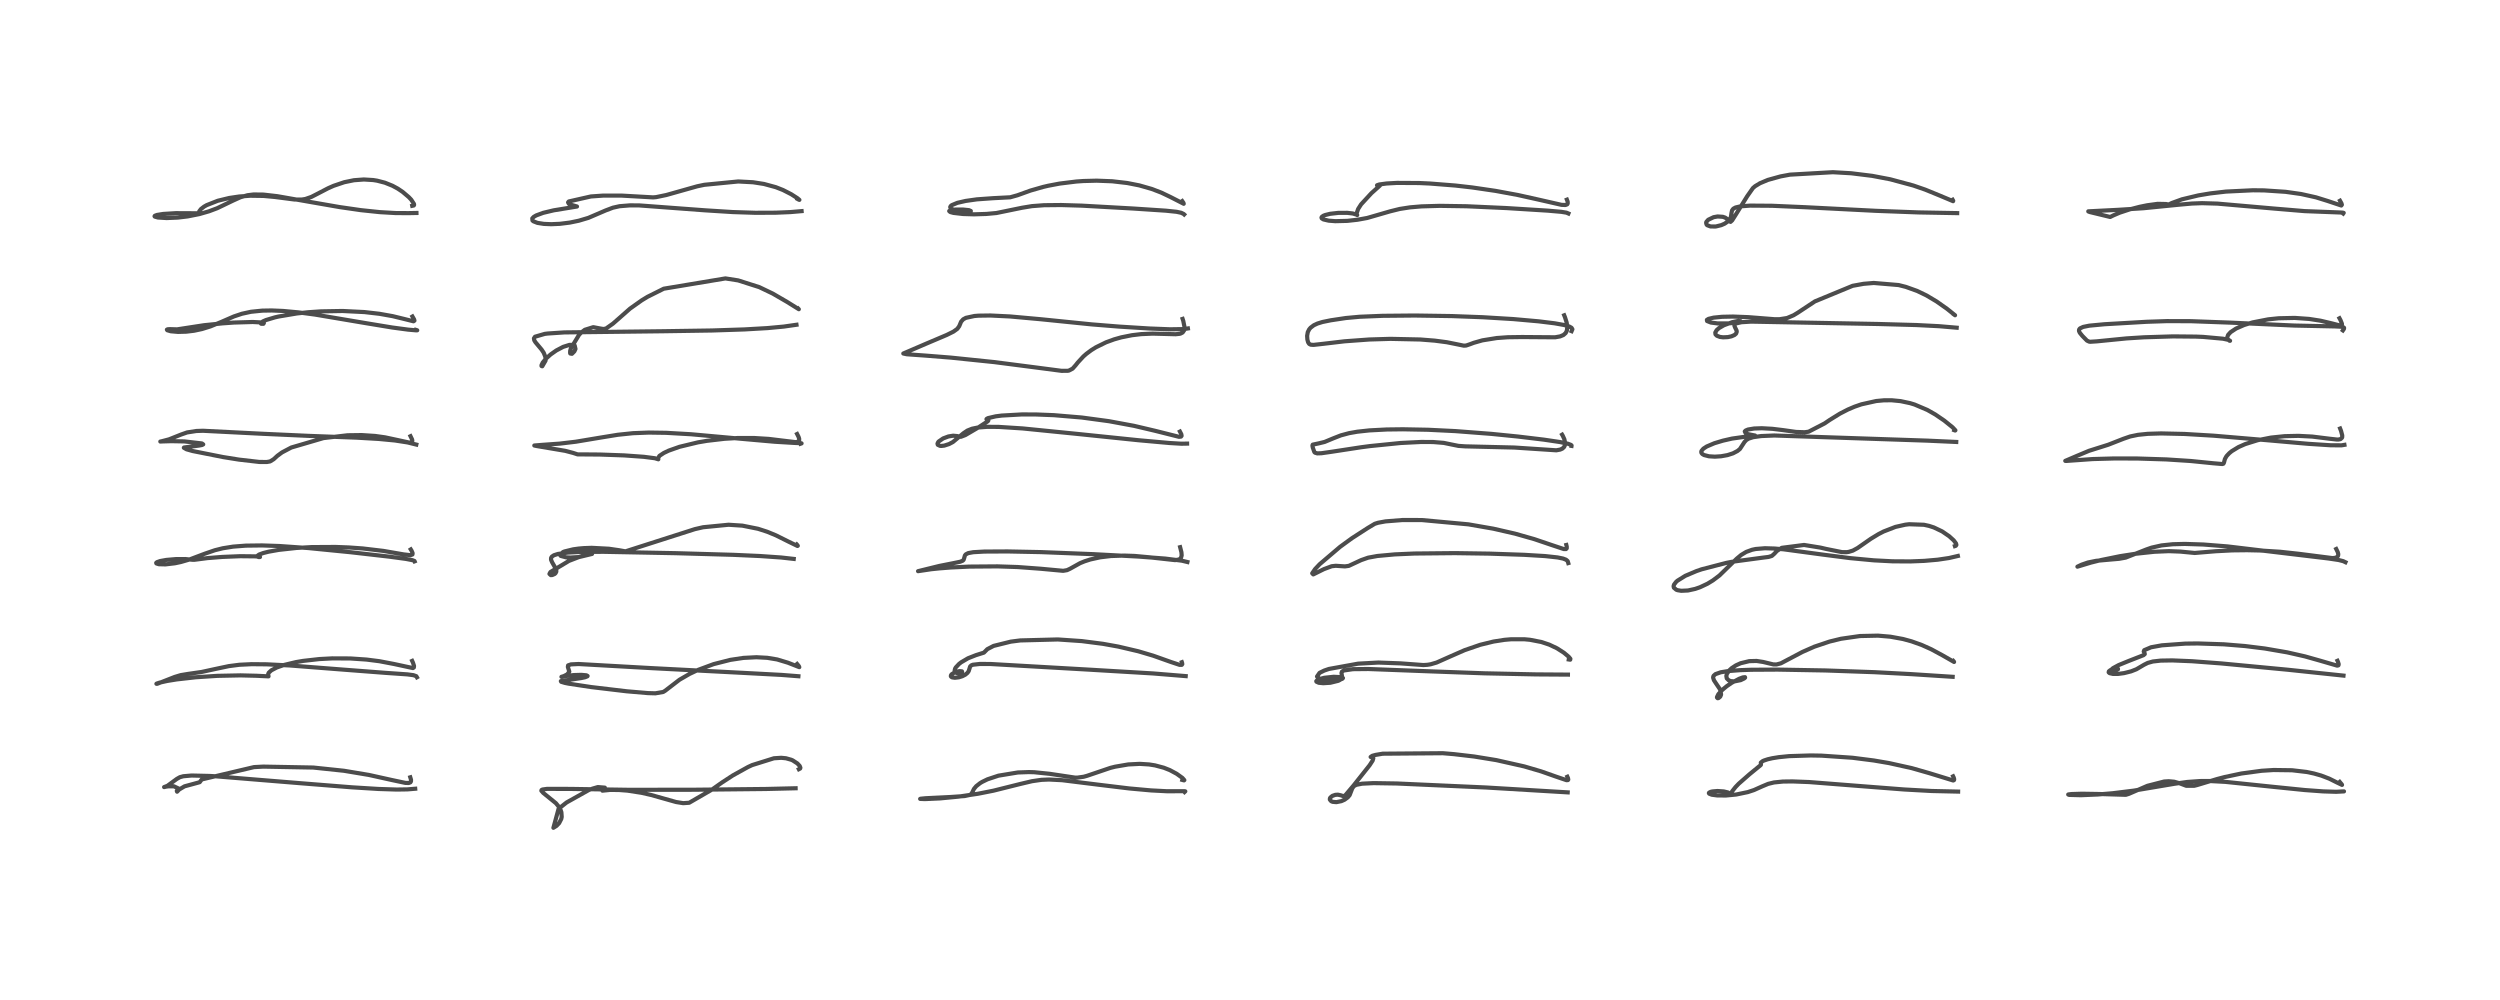<?xml version="1.0" encoding="utf-8" standalone="no"?>
<!DOCTYPE svg PUBLIC "-//W3C//DTD SVG 1.1//EN"
  "http://www.w3.org/Graphics/SVG/1.1/DTD/svg11.dtd">
<!-- Created with matplotlib (https://matplotlib.org/) -->
<svg height="288pt" version="1.1" viewBox="0 0 720 288" width="720pt" xmlns="http://www.w3.org/2000/svg" xmlns:xlink="http://www.w3.org/1999/xlink">
 <defs>
  <style type="text/css">
*{stroke-linecap:butt;stroke-linejoin:round;}
  </style>
 </defs>
 <g id="figure_1">
  <g id="patch_1">
   <path d="M 0 288 
L 720 288 
L 720 0 
L 0 0 
z
" style="fill:#ffffff;"/>
  </g>
  <g id="axes_1">
   <g id="line2d_1">
    <path clip-path="url(#p5fa7da93c7)" d="M 119.578 227.157 
L 117.329 227.342 
L 114.254 227.389 
L 108.993 227.221 
L 101.31 226.745 
L 86.607 225.572 
L 62.064 223.569 
L 60.414 223.474 
L 55.182 223.35 
L 52.815 223.554 
L 51.812 223.827 
L 50.921 224.328 
L 48.207 226.318 
L 47.265 226.683 
L 47.872 226.542 
L 48.615 226.452 
L 50.074 226.454 
L 51.736 227.24 
L 51.001 228.009 
L 50.92 227.787 
L 53.145 226.462 
L 57.155 225.373 
L 57.521 225.264 
L 57.869 224.79 
L 58.124 224.475 
L 73.152 220.927 
L 75.83 220.785 
L 90.227 221.054 
L 99.045 221.98 
L 106.262 223.185 
L 112.986 224.677 
L 116.759 225.477 
L 117.718 225.5 
L 118.186 225.321 
L 118.364 225.043 
L 118.372 224.564 
L 118.163 223.866 
L 118.163 223.866 
" style="fill:none;stroke:#000000;stroke-linecap:square;stroke-opacity:0.7;stroke-width:1.2;"/>
   </g>
   <g id="line2d_2">
    <path clip-path="url(#p5fa7da93c7)" d="M 120.075 195.054 
L 119.9 194.746 
L 119.082 194.454 
L 117.327 194.221 
L 110.964 193.779 
L 99.075 192.868 
L 83.456 191.653 
L 76.811 191.324 
L 72.467 191.283 
L 68.947 191.453 
L 65.923 191.841 
L 62.23 192.621 
L 58.058 193.527 
L 54.178 194.085 
L 52.057 194.435 
L 50.304 194.963 
L 45.226 196.952 
L 45.049 196.924 
L 45.13 196.872 
L 45.956 196.597 
L 48.156 196.113 
L 50.926 195.665 
L 56.416 195.048 
L 62.58 194.645 
L 69.261 194.507 
L 73.924 194.623 
L 77.336 194.79 
L 77.222 194.131 
L 77.41 193.728 
L 78.152 193.052 
L 79.737 192.227 
L 81.802 191.507 
L 85.241 190.688 
L 87.256 190.343 
L 91.968 189.81 
L 95.713 189.613 
L 100.888 189.637 
L 105.557 189.954 
L 109.253 190.425 
L 113.463 191.229 
L 118.92 192.402 
L 119.19 192.23 
L 119.243 191.791 
L 118.943 190.866 
L 118.703 190.338 
L 118.703 190.338 
" style="fill:none;stroke:#000000;stroke-linecap:square;stroke-opacity:0.7;stroke-width:1.2;"/>
   </g>
   <g id="line2d_3">
    <path clip-path="url(#p5fa7da93c7)" d="M 119.416 161.663 
L 119.38 161.573 
L 118.791 161.333 
L 116.916 160.966 
L 112.067 160.31 
L 101.072 159.053 
L 88.808 157.84 
L 80.487 157.254 
L 75.463 157.084 
L 70.806 157.142 
L 67.131 157.427 
L 64.147 157.903 
L 61.884 158.468 
L 58.955 159.476 
L 54.482 161.164 
L 52.064 161.865 
L 50.376 162.223 
L 47.644 162.543 
L 45.758 162.495 
L 45.045 162.278 
L 44.982 162.104 
L 45.187 161.914 
L 46.111 161.584 
L 47.9 161.258 
L 50.652 161.02 
L 53.385 161.005 
L 55.331 161.208 
L 56.01 161.216 
L 59.784 160.729 
L 64.019 160.395 
L 69.21 160.184 
L 73.763 160.234 
L 74.878 160.422 
L 74.502 160.44 
L 74.087 160.284 
L 74.073 160.116 
L 74.617 159.714 
L 75.829 159.27 
L 77.351 158.887 
L 80.273 158.366 
L 85.372 157.809 
L 89.747 157.564 
L 96.651 157.522 
L 100.43 157.666 
L 104.434 157.952 
L 110.413 158.661 
L 116.247 159.667 
L 118.231 159.889 
L 118.78 159.687 
L 118.836 159.303 
L 118.525 158.583 
L 118.307 158.231 
L 118.307 158.231 
" style="fill:none;stroke:#000000;stroke-linecap:square;stroke-opacity:0.7;stroke-width:1.2;"/>
   </g>
   <g id="line2d_4">
    <path clip-path="url(#p5fa7da93c7)" d="M 119.893 128.04 
L 117.402 127.424 
L 113.715 126.856 
L 109.098 126.416 
L 102.739 126.045 
L 88.94 125.532 
L 75.923 124.942 
L 58.461 124.062 
L 56.548 124.126 
L 53.879 124.541 
L 52.164 125.144 
L 48.693 126.529 
L 46.509 127.102 
L 46.173 127.167 
L 46.795 127.13 
L 49.326 127.054 
L 53.081 127.126 
L 58.15 127.709 
L 58.527 127.98 
L 58.178 128.161 
L 57.288 128.325 
L 52.999 128.879 
L 52.949 128.959 
L 53.718 129.401 
L 55.497 129.898 
L 64.246 131.635 
L 68.811 132.366 
L 74.67 133.041 
L 76.823 133.06 
L 77.778 132.891 
L 78.819 132.255 
L 79.888 131.269 
L 81.223 130.294 
L 83.888 128.887 
L 93.166 126.167 
L 100.126 125.358 
L 104.168 125.302 
L 108.024 125.554 
L 110.884 125.953 
L 114.727 126.779 
L 117.836 127.455 
L 118.477 127.386 
L 118.704 127.171 
L 118.746 126.89 
L 118.676 126.55 
L 118.227 125.625 
L 118.227 125.625 
" style="fill:none;stroke:#000000;stroke-linecap:square;stroke-opacity:0.7;stroke-width:1.2;"/>
   </g>
   <g id="line2d_5">
    <path clip-path="url(#p5fa7da93c7)" d="M 119.795 95.011 
L 120.16 95.123 
L 119.863 95.139 
L 117.539 94.935 
L 112.959 94.322 
L 105.546 93.098 
L 90.733 90.598 
L 85.9 89.958 
L 81.51 89.552 
L 78.215 89.416 
L 75.534 89.462 
L 72.292 89.791 
L 69.678 90.36 
L 67.375 91.131 
L 63.744 92.711 
L 60.584 94.013 
L 58.167 94.764 
L 55.889 95.249 
L 53.618 95.523 
L 51.273 95.587 
L 49.181 95.403 
L 48.176 95.111 
L 48.068 94.94 
L 48.289 94.831 
L 48.981 94.795 
L 50.999 94.856 
L 58.795 93.659 
L 64.104 93.123 
L 67.325 92.896 
L 72.773 92.734 
L 75.188 92.855 
L 75.992 93.043 
L 75.851 93.256 
L 75.209 93.24 
L 75.114 93.153 
L 75.68 92.58 
L 76.6 92.172 
L 79.197 91.396 
L 80.208 91.163 
L 85.481 90.276 
L 88.739 89.926 
L 92.456 89.671 
L 98.652 89.564 
L 104.986 89.878 
L 109.273 90.373 
L 113.094 91.054 
L 116.3 91.837 
L 119.091 92.531 
L 119.357 92.344 
L 119.26 91.981 
L 118.783 91.154 
L 118.783 91.154 
" style="fill:none;stroke:#000000;stroke-linecap:square;stroke-opacity:0.7;stroke-width:1.2;"/>
   </g>
   <g id="line2d_6">
    <path clip-path="url(#p5fa7da93c7)" d="M 119.94 61.337 
L 117.642 61.381 
L 113.906 61.357 
L 109.399 61.097 
L 103.966 60.528 
L 97.849 59.646 
L 89.948 58.273 
L 79.862 56.502 
L 75.863 56.042 
L 73.047 56.008 
L 71.275 56.226 
L 69.251 56.806 
L 67.119 57.77 
L 62.54 59.973 
L 60.193 60.853 
L 57.406 61.657 
L 54.043 62.326 
L 51.193 62.666 
L 47.96 62.8 
L 45.475 62.642 
L 44.584 62.385 
L 44.509 62.287 
L 44.598 62.138 
L 45.213 61.905 
L 47.025 61.614 
L 50.644 61.392 
L 54.783 61.415 
L 57.156 61.421 
L 57.256 61.238 
L 57.398 60.831 
L 57.873 60.205 
L 58.768 59.512 
L 59.517 59.082 
L 62.706 57.824 
L 66 57.023 
L 68.887 56.593 
L 72.087 56.369 
L 75.936 56.428 
L 79.189 56.73 
L 84.892 57.469 
L 86.903 57.476 
L 87.952 57.309 
L 89.666 56.715 
L 91.639 55.703 
L 94.5 54.214 
L 96.072 53.518 
L 99.157 52.474 
L 101.941 51.904 
L 104.782 51.692 
L 107.463 51.853 
L 108.614 52.037 
L 110.845 52.614 
L 113.039 53.498 
L 114.567 54.327 
L 115.963 55.266 
L 117.731 56.766 
L 118.433 57.509 
L 119.233 58.74 
L 119.258 59.022 
L 119.16 59.183 
L 118.724 59.275 
L 118.724 59.275 
" style="fill:none;stroke:#000000;stroke-linecap:square;stroke-opacity:0.7;stroke-width:1.2;"/>
   </g>
   <g id="line2d_7">
    <path clip-path="url(#p5fa7da93c7)" d="M 229.134 227.019 
L 220.574 227.226 
L 199.566 227.448 
L 180.982 227.465 
L 164.335 227.21 
L 157.568 227.193 
L 156.222 227.382 
L 155.963 227.529 
L 155.908 227.73 
L 156.442 228.348 
L 160.105 231.325 
L 160.888 232.278 
L 161.469 233.314 
L 161.677 233.928 
L 161.771 235.252 
L 161.651 235.838 
L 161.027 237.063 
L 160.274 237.844 
L 159.382 238.405 
L 160.87 232.932 
L 163.173 231.113 
L 169.597 227.517 
L 170.625 227.127 
L 172.182 226.676 
L 174.193 226.843 
L 174.201 226.989 
L 173.985 227.352 
L 173.502 227.713 
L 175.574 227.503 
L 178.151 227.508 
L 180.703 227.701 
L 184.771 228.328 
L 187.52 228.954 
L 194.705 230.982 
L 196.752 231.31 
L 198.487 231.195 
L 204.992 227.435 
L 207.987 225.321 
L 211.069 223.315 
L 215.402 220.914 
L 216.609 220.348 
L 222.883 218.385 
L 224.983 218.248 
L 226.351 218.379 
L 227.893 218.815 
L 228.303 218.997 
L 229.655 219.878 
L 230.309 220.589 
L 230.514 221.112 
L 230.432 221.347 
L 230.074 221.532 
L 230.074 221.532 
" style="fill:none;stroke:#000000;stroke-linecap:square;stroke-opacity:0.7;stroke-width:1.2;"/>
   </g>
   <g id="line2d_8">
    <path clip-path="url(#p5fa7da93c7)" d="M 229.939 194.756 
L 225.12 194.378 
L 214.111 193.791 
L 187.562 192.415 
L 166.632 191.237 
L 164.44 191.341 
L 163.616 191.627 
L 163.54 192.068 
L 163.96 193.428 
L 163.377 194.207 
L 162.394 194.714 
L 161.697 194.925 
L 162.343 194.767 
L 165.24 194.422 
L 167.428 194.356 
L 168.892 194.488 
L 169.226 194.682 
L 169.173 194.775 
L 168.486 195.051 
L 167.443 195.271 
L 161.524 196.162 
L 161.625 196.357 
L 162.692 196.678 
L 163.779 196.896 
L 170.305 197.882 
L 180.478 199.09 
L 186.618 199.614 
L 188.752 199.674 
L 190.99 199.289 
L 191.562 198.942 
L 195.699 195.761 
L 198.611 194.079 
L 201.098 192.906 
L 205.522 191.268 
L 210.339 190.043 
L 214.088 189.478 
L 217.833 189.283 
L 220.97 189.451 
L 223.822 189.924 
L 226.921 190.861 
L 230.193 192.141 
L 230.198 192.092 
L 229.994 191.733 
L 229.569 191.226 
L 229.569 191.226 
" style="fill:none;stroke:#000000;stroke-linecap:square;stroke-opacity:0.7;stroke-width:1.2;"/>
   </g>
   <g id="line2d_9">
    <path clip-path="url(#p5fa7da93c7)" d="M 228.594 160.965 
L 224.977 160.561 
L 218.9 160.136 
L 211.199 159.791 
L 194.638 159.317 
L 173.768 158.917 
L 166.793 158.972 
L 163.528 159.145 
L 160.69 159.538 
L 159.536 159.908 
L 158.936 160.308 
L 158.707 160.686 
L 158.698 161.197 
L 159.002 161.912 
L 160.2 164.024 
L 160.22 164.633 
L 159.993 165.076 
L 159.742 165.305 
L 159.061 165.604 
L 158.631 165.637 
L 158.242 165.278 
L 158.53 164.738 
L 163.857 161.54 
L 166.737 160.43 
L 167.647 160.133 
L 169.927 159.548 
L 170.513 159.529 
L 166.788 160.426 
L 164.257 160.576 
L 163.012 160.51 
L 161.5 160.108 
L 161.265 159.82 
L 162.147 158.99 
L 162.591 158.814 
L 165.08 158.207 
L 166.654 157.989 
L 168.054 157.864 
L 170.399 157.776 
L 175.359 158.037 
L 178.294 158.462 
L 180.126 158.793 
L 200.109 152.395 
L 202.494 151.845 
L 209.815 151.127 
L 213.795 151.384 
L 218.318 152.291 
L 220.965 153.149 
L 223.461 154.177 
L 227.155 156.017 
L 229.671 157.239 
L 229.767 157.183 
L 229.538 156.872 
L 229.471 156.803 
L 229.471 156.803 
" style="fill:none;stroke:#000000;stroke-linecap:square;stroke-opacity:0.7;stroke-width:1.2;"/>
   </g>
   <g id="line2d_10">
    <path clip-path="url(#p5fa7da93c7)" d="M 230.549 127.797 
L 230.851 127.695 
L 230.714 127.647 
L 228.566 127.549 
L 223.099 127.22 
L 213.743 126.394 
L 199.011 125.063 
L 191.882 124.654 
L 186.847 124.58 
L 182.309 124.757 
L 177.916 125.217 
L 173.019 126.014 
L 165.852 127.211 
L 161.192 127.764 
L 156.355 128.106 
L 153.882 128.306 
L 153.899 128.315 
L 154.704 128.48 
L 162.762 129.837 
L 165.059 130.44 
L 166.35 130.863 
L 168.619 130.873 
L 172.8 130.907 
L 179.758 131.155 
L 185.419 131.561 
L 188.605 131.974 
L 189.598 132.28 
L 189.42 132.137 
L 189.923 131.285 
L 191.191 130.447 
L 192.582 129.785 
L 195.695 128.681 
L 200.991 127.404 
L 203.6 126.958 
L 208.642 126.372 
L 212.302 126.156 
L 217.117 126.142 
L 221.426 126.406 
L 225.544 126.909 
L 229.129 127.339 
L 229.893 127.193 
L 230.154 126.899 
L 230.161 126.355 
L 229.972 125.79 
L 229.569 124.997 
L 229.569 124.997 
" style="fill:none;stroke:#000000;stroke-linecap:square;stroke-opacity:0.7;stroke-width:1.2;"/>
   </g>
   <g id="line2d_11">
    <path clip-path="url(#p5fa7da93c7)" d="M 229.384 93.53 
L 225.731 94.053 
L 221.044 94.49 
L 214.408 94.873 
L 205.083 95.179 
L 190.973 95.396 
L 162.516 95.733 
L 157.743 96.053 
L 156.904 96.156 
L 154.086 96.975 
L 153.775 97.442 
L 153.859 97.988 
L 154.205 98.559 
L 155.992 100.694 
L 156.591 101.599 
L 157.062 102.769 
L 157.142 103.82 
L 156.173 105.488 
L 155.959 105.418 
L 155.945 105.183 
L 156.297 104.43 
L 157.234 103.294 
L 158.56 102.103 
L 160.206 100.943 
L 162.183 99.901 
L 163.957 99.336 
L 165.022 99.307 
L 165.515 99.518 
L 165.738 100.5 
L 165.413 101.202 
L 164.725 101.893 
L 164.245 101.815 
L 164.193 101.656 
L 164.207 101.085 
L 164.396 100.349 
L 166.796 96.386 
L 167.549 95.647 
L 168.437 94.977 
L 170.862 94.224 
L 172.714 94.578 
L 173.757 94.753 
L 174.52 94.622 
L 176.541 93.202 
L 181.435 88.895 
L 184.798 86.508 
L 186.486 85.48 
L 191.163 83.146 
L 208.918 80.185 
L 212.591 80.757 
L 218.678 82.696 
L 222.555 84.554 
L 226.686 86.956 
L 230.06 89.053 
L 229.9 88.894 
" style="fill:none;stroke:#000000;stroke-linecap:square;stroke-opacity:0.7;stroke-width:1.2;"/>
   </g>
   <g id="line2d_12">
    <path clip-path="url(#p5fa7da93c7)" d="M 230.859 60.804 
L 227.644 61.081 
L 223.376 61.26 
L 217.531 61.284 
L 211.019 61.074 
L 203.06 60.572 
L 184.076 59.158 
L 181.424 59.145 
L 178.443 59.388 
L 176.524 59.814 
L 174.438 60.603 
L 169.451 62.746 
L 166.662 63.575 
L 164.066 64.109 
L 161.235 64.461 
L 158.742 64.569 
L 156.628 64.481 
L 154.778 64.188 
L 153.636 63.745 
L 153.356 63.507 
L 153.298 62.897 
L 153.712 62.46 
L 154.415 62.045 
L 156.435 61.299 
L 159.465 60.574 
L 166.17 59.479 
L 166.161 59.466 
L 165.628 59.309 
L 164.153 58.891 
L 163.84 58.725 
L 163.607 58.281 
L 163.823 58.02 
L 170.171 56.581 
L 173.655 56.335 
L 179.036 56.333 
L 188.092 56.845 
L 188.973 56.771 
L 191.894 56.164 
L 200.804 53.651 
L 202.85 53.223 
L 212.611 52.262 
L 216.876 52.489 
L 220.011 52.979 
L 223.425 53.907 
L 225.505 54.724 
L 227.885 55.942 
L 229.67 57.092 
L 230.223 57.56 
L 230.057 57.502 
L 229.705 57.311 
L 229.705 57.311 
" style="fill:none;stroke:#000000;stroke-linecap:square;stroke-opacity:0.7;stroke-width:1.2;"/>
   </g>
   <g id="line2d_13">
    <path clip-path="url(#p5fa7da93c7)" d="M 341.144 228.107 
L 341.366 227.906 
L 341.344 227.89 
L 341.033 227.864 
L 336.084 227.877 
L 331.488 227.638 
L 325.213 227.07 
L 316.989 226.073 
L 305.869 224.694 
L 302.121 224.503 
L 299.93 224.594 
L 297.229 224.982 
L 293.866 225.778 
L 286.11 227.717 
L 281.681 228.595 
L 276.056 229.429 
L 270.708 229.942 
L 266.375 230.137 
L 265.004 230.081 
L 265.124 230.033 
L 266.588 229.891 
L 273.733 229.539 
L 277.821 229.26 
L 279.3 228.942 
L 279.625 228.756 
L 279.988 228.262 
L 280.503 227.199 
L 281.14 226.432 
L 282.241 225.564 
L 282.856 225.19 
L 284.396 224.441 
L 287.556 223.391 
L 293.147 222.471 
L 296.319 222.357 
L 297.857 222.4 
L 302.31 222.858 
L 309.694 223.963 
L 310.261 223.958 
L 312.092 223.704 
L 313.079 223.43 
L 319.785 221.153 
L 321.138 220.81 
L 324.938 220.159 
L 328.253 219.992 
L 330.913 220.157 
L 332.635 220.428 
L 335.176 221.104 
L 336.912 221.791 
L 338.877 222.844 
L 340.535 224.043 
L 341.089 224.681 
L 340.988 224.751 
L 340.511 224.62 
L 340.511 224.62 
" style="fill:none;stroke:#000000;stroke-linecap:square;stroke-opacity:0.7;stroke-width:1.2;"/>
   </g>
   <g id="line2d_14">
    <path clip-path="url(#p5fa7da93c7)" d="M 341.481 194.719 
L 332.115 193.953 
L 313.88 192.87 
L 285.291 191.233 
L 282.216 191.218 
L 280.198 191.44 
L 279.749 191.613 
L 279.394 191.949 
L 279.213 192.555 
L 278.975 193.294 
L 278.623 193.792 
L 278.021 194.296 
L 277.139 194.756 
L 276.137 195.067 
L 275.007 195.199 
L 274.235 195.087 
L 273.959 194.932 
L 273.843 194.756 
L 273.875 194.469 
L 274.083 194.193 
L 274.91 193.668 
L 275.468 193.46 
L 276.333 193.281 
L 277.038 193.349 
L 277.096 193.549 
L 276.105 193.914 
L 275.417 193.808 
L 274.978 193.388 
L 274.93 193.149 
L 275.067 192.569 
L 275.276 192.208 
L 276.202 191.218 
L 276.781 190.764 
L 278.8 189.577 
L 281.077 188.681 
L 283.366 187.957 
L 284.343 186.963 
L 286.154 186.021 
L 291.1 184.794 
L 293.844 184.443 
L 304.653 184.162 
L 311.544 184.635 
L 317.657 185.423 
L 322.073 186.217 
L 327.836 187.569 
L 332.112 188.837 
L 337.194 190.644 
L 339.73 191.483 
L 340.358 191.47 
L 340.499 191.265 
L 340.418 190.803 
L 340.383 190.711 
L 340.383 190.711 
" style="fill:none;stroke:#000000;stroke-linecap:square;stroke-opacity:0.7;stroke-width:1.2;"/>
   </g>
   <g id="line2d_15">
    <path clip-path="url(#p5fa7da93c7)" d="M 341.975 161.863 
L 340.37 161.476 
L 335.634 160.875 
L 327.911 160.292 
L 314.904 159.601 
L 299.836 159.007 
L 290.161 158.813 
L 283.49 158.85 
L 280.295 159.031 
L 278.852 159.294 
L 278.145 159.654 
L 277.884 159.992 
L 277.722 160.591 
L 277.52 161.237 
L 277.246 161.494 
L 276.525 161.782 
L 274.859 162.13 
L 270.516 162.993 
L 264.402 164.497 
L 268.155 163.938 
L 270.511 163.694 
L 273.788 163.437 
L 279.146 163.179 
L 287.26 163.115 
L 293.09 163.307 
L 299.695 163.796 
L 306.193 164.397 
L 307.316 164.202 
L 308.166 163.805 
L 311.054 162.195 
L 312.376 161.652 
L 314.031 161.121 
L 316.869 160.501 
L 319.93 160.135 
L 323.749 160.007 
L 326.798 160.113 
L 331.061 160.505 
L 338.42 161.316 
L 339.477 161.148 
L 339.847 160.954 
L 340.12 160.661 
L 340.32 159.967 
L 340.251 159.058 
L 339.876 157.585 
L 339.876 157.585 
" style="fill:none;stroke:#000000;stroke-linecap:square;stroke-opacity:0.7;stroke-width:1.2;"/>
   </g>
   <g id="line2d_16">
    <path clip-path="url(#p5fa7da93c7)" d="M 341.878 127.76 
L 340.238 127.79 
L 336.793 127.585 
L 327.904 126.788 
L 310.092 124.949 
L 294.529 123.39 
L 287.66 122.95 
L 284.352 122.923 
L 281.577 123.132 
L 279.957 123.468 
L 278.612 124.002 
L 277.476 124.768 
L 274.437 127.303 
L 273.337 127.886 
L 271.957 128.334 
L 271.128 128.429 
L 270.719 128.404 
L 270.084 128.105 
L 269.996 127.772 
L 270.186 127.343 
L 270.356 127.14 
L 271.624 126.265 
L 273.134 125.702 
L 274.505 125.481 
L 275.723 125.594 
L 276.691 125.816 
L 278.032 125.299 
L 281.647 123.182 
L 284.495 121.322 
L 284.651 121.067 
L 284.103 120.713 
L 284.179 120.611 
L 284.553 120.418 
L 286.761 119.905 
L 288.498 119.682 
L 294.228 119.36 
L 298.218 119.362 
L 303.528 119.569 
L 311.541 120.245 
L 319.366 121.301 
L 326.595 122.642 
L 332.651 124.068 
L 339.559 125.804 
L 340.134 125.738 
L 340.298 125.514 
L 340.22 125.059 
L 339.824 124.293 
L 339.824 124.293 
" style="fill:none;stroke:#000000;stroke-linecap:square;stroke-opacity:0.7;stroke-width:1.2;"/>
   </g>
   <g id="line2d_17">
    <path clip-path="url(#p5fa7da93c7)" d="M 342.114 94.595 
L 340.969 94.776 
L 336.936 94.836 
L 331.028 94.607 
L 322.279 94.058 
L 314.375 93.42 
L 299.745 91.939 
L 290.884 91.14 
L 285.232 90.863 
L 281.827 90.911 
L 280.616 91.01 
L 278.191 91.535 
L 277.404 91.96 
L 276.79 92.655 
L 276.411 93.576 
L 276.255 93.947 
L 275.696 94.715 
L 274.601 95.503 
L 272.672 96.461 
L 266.954 98.888 
L 260.153 101.812 
L 261.15 102.026 
L 266.373 102.398 
L 273.808 102.99 
L 286.319 104.281 
L 297.431 105.716 
L 305.706 106.798 
L 307.507 106.787 
L 307.865 106.718 
L 308.914 106.166 
L 309.78 105.192 
L 310.432 104.368 
L 312.019 102.657 
L 312.875 101.905 
L 314.273 100.862 
L 315.611 100.025 
L 318.54 98.588 
L 320.88 97.733 
L 322.95 97.149 
L 326.007 96.54 
L 328.649 96.227 
L 331.95 96.083 
L 335.765 96.182 
L 338.583 96.26 
L 339.711 96.142 
L 340.023 96.058 
L 340.598 95.759 
L 341.027 95.147 
L 341.095 94.9 
L 341.137 94.192 
L 340.787 92.44 
L 340.593 91.844 
L 340.593 91.844 
" style="fill:none;stroke:#000000;stroke-linecap:square;stroke-opacity:0.7;stroke-width:1.2;"/>
   </g>
   <g id="line2d_18">
    <path clip-path="url(#p5fa7da93c7)" d="M 341.044 61.758 
L 340.911 61.633 
L 340.182 61.28 
L 338.844 60.996 
L 335.778 60.677 
L 326.392 60.057 
L 311.555 59.226 
L 305.617 59.05 
L 300.688 59.101 
L 297.19 59.365 
L 294.378 59.829 
L 286.961 61.351 
L 284.049 61.616 
L 280.52 61.727 
L 277.354 61.633 
L 274.604 61.317 
L 273.666 61.063 
L 273.37 60.791 
L 273.386 60.753 
L 273.846 60.534 
L 275.152 60.357 
L 277.258 60.341 
L 279.059 60.526 
L 279.599 60.768 
L 279.516 60.826 
L 278.838 60.932 
L 277.068 60.891 
L 275.456 60.656 
L 274.007 60.141 
L 273.723 59.868 
L 273.666 59.627 
L 273.805 59.341 
L 274.104 59.09 
L 275.713 58.42 
L 278.098 57.871 
L 281.328 57.413 
L 285.995 57.078 
L 290.926 56.823 
L 293 56.245 
L 296.796 54.878 
L 300.436 53.833 
L 301.879 53.496 
L 305.159 52.873 
L 309.973 52.278 
L 312.011 52.134 
L 315.846 52.033 
L 320.315 52.206 
L 324.656 52.71 
L 328.134 53.396 
L 331.73 54.428 
L 334.458 55.476 
L 337.071 56.727 
L 340.908 58.689 
L 340.839 58.432 
L 340.482 57.918 
L 340.482 57.918 
" style="fill:none;stroke:#000000;stroke-linecap:square;stroke-opacity:0.7;stroke-width:1.2;"/>
   </g>
   <g id="line2d_19">
    <path clip-path="url(#p5fa7da93c7)" d="M 451.496 228.202 
L 427.996 226.799 
L 402.326 225.646 
L 395.606 225.538 
L 392.294 225.697 
L 390.609 226.03 
L 389.865 226.44 
L 389.431 227.113 
L 388.701 229.001 
L 388.167 229.636 
L 387.241 230.315 
L 386.315 230.731 
L 384.872 231.02 
L 383.806 230.924 
L 383.379 230.748 
L 382.996 230.292 
L 383.01 229.944 
L 383.142 229.692 
L 383.725 229.211 
L 384.575 228.916 
L 385.305 228.867 
L 386.118 229.037 
L 386.961 229.317 
L 387.207 229.207 
L 387.574 228.89 
L 389.879 226.162 
L 394.45 220.392 
L 395.315 219.058 
L 395.511 218.392 
L 395.46 218.262 
L 395.278 218.14 
L 394.745 218.004 
L 395.216 217.669 
L 396.187 217.408 
L 398.225 217.064 
L 415.529 216.924 
L 418.719 217.193 
L 424.539 217.872 
L 430.945 218.915 
L 438.981 220.725 
L 443.863 222.162 
L 448.192 223.687 
L 451.15 224.692 
L 451.563 224.663 
L 451.661 224.518 
L 451.577 224.083 
L 451.398 223.697 
L 451.398 223.697 
" style="fill:none;stroke:#000000;stroke-linecap:square;stroke-opacity:0.7;stroke-width:1.2;"/>
   </g>
   <g id="line2d_20">
    <path clip-path="url(#p5fa7da93c7)" d="M 451.564 194.289 
L 442.391 194.227 
L 427.505 193.913 
L 412.473 193.369 
L 394.083 192.673 
L 389.65 192.719 
L 387.004 193.103 
L 386.495 193.414 
L 386.348 193.805 
L 386.53 195 
L 386.414 195.343 
L 385.992 195.768 
L 385.425 196.069 
L 383.13 196.635 
L 381.109 196.763 
L 379.805 196.636 
L 379.134 196.332 
L 379.088 196.181 
L 379.394 195.833 
L 379.938 195.582 
L 381.406 195.2 
L 384.098 194.912 
L 386.216 195.022 
L 386.771 195.28 
L 386.589 195.498 
L 385.822 195.732 
L 384.934 195.861 
L 382.192 195.887 
L 380.283 195.542 
L 379.965 195.421 
L 379.3 194.837 
L 380.035 193.779 
L 381.388 193.118 
L 382.721 192.661 
L 391.119 191.135 
L 396.965 190.816 
L 403.306 191.047 
L 409.951 191.537 
L 411.082 191.464 
L 412.018 191.315 
L 413.746 190.81 
L 417.613 189.089 
L 421.8 187.253 
L 426.284 185.705 
L 430.135 184.763 
L 433.316 184.269 
L 435.186 184.108 
L 439.071 184.112 
L 440.632 184.259 
L 443.902 184.894 
L 446.183 185.653 
L 448.421 186.714 
L 450.411 187.99 
L 451.788 189.146 
L 452.271 189.729 
L 452.227 189.99 
L 451.801 189.927 
L 451.801 189.927 
" style="fill:none;stroke:#000000;stroke-linecap:square;stroke-opacity:0.7;stroke-width:1.2;"/>
   </g>
   <g id="line2d_21">
    <path clip-path="url(#p5fa7da93c7)" d="M 451.663 162.171 
L 451.495 161.602 
L 451.03 161.203 
L 450.155 160.864 
L 448.568 160.539 
L 445.001 160.15 
L 438.952 159.786 
L 428.982 159.446 
L 419.027 159.299 
L 407.323 159.416 
L 401.695 159.663 
L 396.685 160.123 
L 394.025 160.608 
L 392.005 161.316 
L 388.455 162.971 
L 387.343 163.119 
L 386.136 163.043 
L 384.701 162.946 
L 383.521 163.078 
L 381.282 163.913 
L 378.221 165.43 
L 377.917 165.113 
L 378.74 163.898 
L 380.057 162.5 
L 385.932 157.499 
L 389.352 155.009 
L 393.901 152.071 
L 395.939 150.852 
L 396.884 150.553 
L 399.024 150.157 
L 403.929 149.767 
L 409.495 149.776 
L 422.908 151.012 
L 430.072 152.259 
L 436.327 153.692 
L 441.902 155.279 
L 446.828 156.95 
L 450.381 158.132 
L 451 158.134 
L 451.216 157.91 
L 451.223 157.439 
L 451.105 156.954 
L 451.105 156.954 
" style="fill:none;stroke:#000000;stroke-linecap:square;stroke-opacity:0.7;stroke-width:1.2;"/>
   </g>
   <g id="line2d_22">
    <path clip-path="url(#p5fa7da93c7)" d="M 452.6 128.427 
L 452.619 128.305 
L 452.461 128.137 
L 451.545 127.788 
L 449.28 127.31 
L 444.648 126.621 
L 437.143 125.72 
L 429.576 124.96 
L 419.177 124.16 
L 411.286 123.773 
L 404.052 123.633 
L 399.39 123.692 
L 394.377 123.954 
L 390.917 124.331 
L 388.555 124.746 
L 386.174 125.384 
L 384.036 126.222 
L 381.493 127.277 
L 379.836 127.682 
L 378.071 128.056 
L 377.973 128.318 
L 378.09 128.933 
L 378.54 130.204 
L 378.701 130.365 
L 379.361 130.572 
L 380.562 130.531 
L 383.453 130.117 
L 392.001 128.808 
L 394.57 128.471 
L 403.406 127.578 
L 409.283 127.286 
L 412.725 127.304 
L 415.801 127.553 
L 418.087 128.023 
L 420.037 128.415 
L 421.984 128.55 
L 436.13 128.89 
L 448.212 129.688 
L 449.316 129.486 
L 449.957 129.206 
L 450.465 128.734 
L 450.697 128.222 
L 450.753 127.51 
L 450.534 126.503 
L 450.065 125.473 
L 449.896 125.189 
L 449.896 125.189 
" style="fill:none;stroke:#000000;stroke-linecap:square;stroke-opacity:0.7;stroke-width:1.2;"/>
   </g>
   <g id="line2d_23">
    <path clip-path="url(#p5fa7da93c7)" d="M 452.616 95.376 
L 452.851 94.832 
L 452.608 94.403 
L 451.931 94.027 
L 450.458 93.599 
L 447.732 93.111 
L 443.128 92.542 
L 435.855 91.896 
L 427.027 91.36 
L 418.17 91.03 
L 407.448 90.869 
L 398.183 90.956 
L 391.603 91.225 
L 387.627 91.589 
L 383.265 92.243 
L 380.871 92.734 
L 379.423 93.181 
L 378.381 93.67 
L 377.436 94.384 
L 377.028 94.877 
L 376.639 95.663 
L 376.452 96.728 
L 376.524 97.788 
L 376.738 98.578 
L 377.047 99.048 
L 377.492 99.273 
L 378.289 99.328 
L 380.965 99.033 
L 387.251 98.292 
L 394.363 97.773 
L 400.447 97.59 
L 409.057 97.775 
L 413.206 98.104 
L 416.689 98.562 
L 419.816 99.19 
L 421.577 99.554 
L 422.251 99.51 
L 423.321 99.148 
L 424.444 98.728 
L 426.925 98.021 
L 431.077 97.354 
L 434.269 97.124 
L 438.352 97.065 
L 447.876 97.138 
L 449.315 96.883 
L 450.272 96.482 
L 450.912 95.913 
L 451.259 95.225 
L 451.381 94.152 
L 451.201 92.904 
L 450.72 91.378 
L 450.49 90.808 
L 450.49 90.808 
" style="fill:none;stroke:#000000;stroke-linecap:square;stroke-opacity:0.7;stroke-width:1.2;"/>
   </g>
   <g id="line2d_24">
    <path clip-path="url(#p5fa7da93c7)" d="M 451.7 61.487 
L 451.148 61.249 
L 449.679 61.008 
L 445.76 60.666 
L 433.894 59.925 
L 422.363 59.401 
L 414.664 59.283 
L 409.397 59.436 
L 406.085 59.716 
L 403.119 60.178 
L 400.359 60.864 
L 393.745 62.778 
L 390.973 63.284 
L 388.031 63.61 
L 384.563 63.698 
L 382.658 63.55 
L 381.146 63.197 
L 380.67 62.899 
L 380.583 62.665 
L 380.698 62.434 
L 381.146 62.13 
L 381.646 61.929 
L 383.076 61.576 
L 385.494 61.302 
L 388.025 61.3 
L 389.583 61.478 
L 390.77 61.844 
L 390.873 61.936 
L 390.755 61.742 
L 390.736 61.363 
L 391.143 60.186 
L 391.994 58.857 
L 394.94 55.664 
L 397.427 53.435 
L 397.29 53.403 
L 396.589 53.385 
L 396.596 53.346 
L 397.238 53.129 
L 399.341 52.843 
L 402.312 52.676 
L 408.75 52.713 
L 411.845 52.856 
L 419.179 53.438 
L 423.986 53.988 
L 430.708 54.972 
L 437.167 56.167 
L 443.185 57.509 
L 449.711 58.995 
L 450.849 59.04 
L 451.347 58.852 
L 451.508 58.59 
L 451.48 58.066 
L 451.264 57.502 
L 451.264 57.502 
" style="fill:none;stroke:#000000;stroke-linecap:square;stroke-opacity:0.7;stroke-width:1.2;"/>
   </g>
   <g id="line2d_25">
    <path clip-path="url(#p5fa7da93c7)" d="M 563.936 227.979 
L 556.307 227.806 
L 548.41 227.37 
L 537.474 226.521 
L 521.033 225.232 
L 516.241 225.048 
L 513.476 225.086 
L 510.905 225.345 
L 509.227 225.756 
L 507.462 226.496 
L 505.145 227.537 
L 503.358 228.126 
L 500.025 228.821 
L 497.073 229.104 
L 494.604 229.093 
L 492.988 228.878 
L 492.251 228.582 
L 492.156 228.414 
L 492.219 228.283 
L 492.665 228.053 
L 493.149 227.936 
L 494.615 227.809 
L 496.433 227.93 
L 497.656 228.224 
L 498.356 228.591 
L 498.555 228.94 
L 498.488 228.977 
L 498.454 228.9 
L 498.53 228.517 
L 498.895 227.85 
L 499.825 226.675 
L 500.746 225.713 
L 503.862 222.982 
L 507.124 220.314 
L 507.152 220.226 
L 507.11 219.637 
L 507.642 219.209 
L 508.021 219.032 
L 509.124 218.666 
L 510.418 218.369 
L 512.291 218.066 
L 515.271 217.766 
L 521.487 217.569 
L 524.586 217.624 
L 533.485 218.232 
L 539.627 219.014 
L 544.041 219.768 
L 550.563 221.215 
L 555.668 222.677 
L 562.525 224.783 
L 562.744 224.681 
L 562.816 224.477 
L 562.677 223.946 
L 562.497 223.579 
L 562.497 223.579 
" style="fill:none;stroke:#000000;stroke-linecap:square;stroke-opacity:0.7;stroke-width:1.2;"/>
   </g>
   <g id="line2d_26">
    <path clip-path="url(#p5fa7da93c7)" d="M 562.363 194.92 
L 550.446 194.149 
L 539.863 193.589 
L 525.727 193.091 
L 511.97 192.845 
L 504.364 192.891 
L 501.217 193.001 
L 497.692 193.272 
L 495.577 193.615 
L 494.047 194.15 
L 493.493 194.651 
L 493.368 195.119 
L 493.601 195.884 
L 494.141 196.712 
L 495.383 198.549 
L 495.683 200.015 
L 495.432 200.63 
L 494.937 201.047 
L 494.682 201.088 
L 494.492 200.885 
L 494.495 200.74 
L 494.882 199.94 
L 496.018 198.689 
L 497.298 197.628 
L 498.772 196.621 
L 500.891 195.484 
L 501.93 195.096 
L 502.559 195.025 
L 502.587 195.159 
L 502.328 195.396 
L 501.318 195.881 
L 499.513 196.245 
L 498.481 196.164 
L 497.893 195.951 
L 497.307 195.379 
L 497.185 194.661 
L 497.349 194.067 
L 498.058 193.037 
L 498.73 192.422 
L 499.939 191.628 
L 501.284 191.017 
L 503.789 190.407 
L 505.904 190.353 
L 507.798 190.648 
L 510.743 191.358 
L 511.643 191.364 
L 512.899 191.034 
L 519.086 187.766 
L 522.538 186.243 
L 526.928 184.764 
L 530.227 183.96 
L 535.661 183.179 
L 540.864 183.065 
L 544.44 183.372 
L 548.047 184.031 
L 550.523 184.705 
L 553.468 185.759 
L 556.203 186.989 
L 559.434 188.734 
L 562.773 190.646 
L 562.719 190.528 
L 562.564 190.356 
L 562.564 190.356 
" style="fill:none;stroke:#000000;stroke-linecap:square;stroke-opacity:0.7;stroke-width:1.2;"/>
   </g>
   <g id="line2d_27">
    <path clip-path="url(#p5fa7da93c7)" d="M 563.864 160.118 
L 561.319 160.708 
L 558.062 161.192 
L 554.192 161.531 
L 550.182 161.69 
L 545.025 161.656 
L 539.658 161.377 
L 532.828 160.736 
L 525.022 159.732 
L 513.661 158.201 
L 511.133 157.978 
L 508.312 157.892 
L 505.647 158.111 
L 504.59 158.336 
L 502.907 158.952 
L 501.464 159.82 
L 500.164 160.904 
L 495.205 165.737 
L 493.331 167.149 
L 491.757 168.111 
L 489.591 169.129 
L 488.208 169.605 
L 486.14 170.06 
L 484.19 170.148 
L 483.153 169.978 
L 482.769 169.841 
L 482.084 169.269 
L 481.99 168.835 
L 482.114 168.379 
L 482.692 167.61 
L 483.079 167.262 
L 485.376 165.833 
L 488.598 164.467 
L 490.075 163.959 
L 497.197 162.107 
L 498.784 161.797 
L 507.829 160.585 
L 509.35 160.393 
L 510.294 160.108 
L 511.018 159.464 
L 511.755 158.67 
L 513.137 157.774 
L 519.568 156.949 
L 524.276 157.708 
L 525.95 158.099 
L 530.471 159.007 
L 531.759 159.03 
L 532.412 158.947 
L 533.635 158.569 
L 534.994 157.823 
L 538.789 155.177 
L 541.014 153.823 
L 542.461 153.078 
L 545.889 151.749 
L 548.719 151.113 
L 549.843 150.979 
L 554.097 151.134 
L 555.542 151.451 
L 556.948 151.905 
L 559.34 153.044 
L 561.369 154.435 
L 562.672 155.627 
L 563.332 156.51 
L 563.439 156.937 
L 563.265 157.194 
L 563.015 157.276 
L 563.015 157.276 
" style="fill:none;stroke:#000000;stroke-linecap:square;stroke-opacity:0.7;stroke-width:1.2;"/>
   </g>
   <g id="line2d_28">
    <path clip-path="url(#p5fa7da93c7)" d="M 563.398 127.284 
L 555.061 126.904 
L 511.008 125.423 
L 507.214 125.583 
L 504.917 125.904 
L 503.57 126.337 
L 502.922 126.74 
L 502.397 127.322 
L 501.101 129.302 
L 500.405 129.876 
L 499.112 130.557 
L 497.517 131.071 
L 495.658 131.406 
L 493.876 131.519 
L 492.19 131.416 
L 490.779 131.058 
L 490.281 130.769 
L 490.009 130.429 
L 489.959 130.117 
L 490.04 129.837 
L 490.579 129.21 
L 491.539 128.587 
L 493.754 127.646 
L 496.214 126.907 
L 498.819 126.313 
L 504.585 125.495 
L 505.474 125.438 
L 503.4 125.028 
L 502.726 124.713 
L 502.495 124.252 
L 502.726 123.999 
L 503.437 123.701 
L 505.185 123.41 
L 507.416 123.333 
L 510.437 123.499 
L 513.463 123.865 
L 517.251 124.398 
L 519.767 124.487 
L 520.889 124.326 
L 525.48 121.948 
L 526.951 120.95 
L 529.902 119.125 
L 532.226 117.932 
L 534.104 117.132 
L 536.088 116.444 
L 540.344 115.496 
L 542.596 115.286 
L 544.828 115.279 
L 547.361 115.524 
L 550.071 116.099 
L 551.397 116.503 
L 555.09 118.073 
L 557.363 119.367 
L 559.947 121.131 
L 562.348 123.067 
L 563.154 123.934 
L 563.092 123.986 
L 563.058 123.981 
L 562.83 123.897 
L 562.83 123.897 
" style="fill:none;stroke:#000000;stroke-linecap:square;stroke-opacity:0.7;stroke-width:1.2;"/>
   </g>
   <g id="line2d_29">
    <path clip-path="url(#p5fa7da93c7)" d="M 563.525 94.377 
L 558.442 93.943 
L 551.966 93.613 
L 540.876 93.309 
L 504.323 92.627 
L 501.552 92.796 
L 499.937 93.162 
L 499.65 93.354 
L 499.503 93.78 
L 499.685 94.27 
L 500.133 95.193 
L 500.183 95.543 
L 499.995 96.079 
L 499.529 96.486 
L 498.66 96.862 
L 497.623 97.085 
L 496.249 97.148 
L 495.327 97.031 
L 494.44 96.687 
L 494.069 96.304 
L 494 95.786 
L 494.398 95.08 
L 495.062 94.495 
L 496.5 93.666 
L 498.853 92.797 
L 500.551 92.435 
L 501.327 92.509 
L 499.964 92.906 
L 497.804 93.151 
L 494.714 93.152 
L 492.736 92.893 
L 491.636 92.463 
L 491.583 92.125 
L 492.055 91.832 
L 493.51 91.481 
L 495.952 91.237 
L 499.105 91.169 
L 503.502 91.34 
L 510.984 91.928 
L 512.51 91.931 
L 514.667 91.594 
L 516.548 90.795 
L 517.77 90.055 
L 522.69 86.803 
L 533.557 82.314 
L 536.723 81.739 
L 539.644 81.493 
L 546.792 82.095 
L 548.865 82.618 
L 552.151 83.797 
L 554.818 85.083 
L 557.724 86.813 
L 560.777 88.964 
L 563.053 90.79 
L 562.834 90.636 
" style="fill:none;stroke:#000000;stroke-linecap:square;stroke-opacity:0.7;stroke-width:1.2;"/>
   </g>
   <g id="line2d_30">
    <path clip-path="url(#p5fa7da93c7)" d="M 563.665 61.379 
L 552.533 61.175 
L 540.239 60.716 
L 519.944 59.68 
L 510.354 59.263 
L 504.059 59.215 
L 501.262 59.424 
L 499.83 59.759 
L 499.189 60.113 
L 498.83 60.591 
L 498.678 61.296 
L 498.505 62.429 
L 498.296 62.936 
L 497.531 63.852 
L 496.69 64.418 
L 495.722 64.844 
L 494.264 65.203 
L 493.986 65.238 
L 492.612 65.214 
L 491.693 64.876 
L 491.489 64.681 
L 491.356 64.141 
L 491.443 63.891 
L 491.974 63.289 
L 493.507 62.553 
L 494.669 62.343 
L 496.164 62.441 
L 496.848 62.675 
L 497.584 63.171 
L 498.388 63.901 
L 498.861 63.471 
L 499.843 61.918 
L 503.187 56.526 
L 504.841 54.168 
L 505.465 53.629 
L 506.882 52.768 
L 509.146 51.818 
L 512.798 50.804 
L 515.506 50.299 
L 527.872 49.595 
L 533.137 49.898 
L 539.182 50.644 
L 544.377 51.634 
L 551.023 53.425 
L 554.456 54.611 
L 558.579 56.298 
L 562.487 57.941 
L 562.525 57.814 
L 562.362 57.535 
L 562.362 57.535 
" style="fill:none;stroke:#000000;stroke-linecap:square;stroke-opacity:0.7;stroke-width:1.2;"/>
   </g>
   <g id="line2d_31">
    <path clip-path="url(#p5fa7da93c7)" d="M 674.653 227.94 
L 675.065 227.921 
L 672.81 228.036 
L 669.089 227.921 
L 663.804 227.536 
L 654.833 226.624 
L 640.881 225.174 
L 636.315 224.933 
L 633.584 224.943 
L 629.917 225.206 
L 626.297 225.719 
L 614.543 227.7 
L 608.469 228.451 
L 604.206 228.81 
L 599.301 229.018 
L 595.887 228.927 
L 595.647 228.821 
L 595.684 228.805 
L 596.557 228.69 
L 599.615 228.592 
L 604.513 228.673 
L 612.231 228.906 
L 613.14 228.62 
L 618.445 226.317 
L 623.282 225.075 
L 624.595 224.995 
L 626.166 225.137 
L 627.641 225.556 
L 629.64 226.308 
L 631.936 226.304 
L 632.795 226.089 
L 638.57 224.348 
L 640.72 223.785 
L 645.517 222.768 
L 651.354 221.982 
L 654.803 221.762 
L 660.115 221.834 
L 664.264 222.321 
L 666.375 222.758 
L 668.479 223.354 
L 670.814 224.246 
L 673.067 225.37 
L 674.503 226.052 
L 674.434 225.901 
L 673.844 225.198 
L 673.844 225.198 
" style="fill:none;stroke:#000000;stroke-linecap:square;stroke-opacity:0.7;stroke-width:1.2;"/>
   </g>
   <g id="line2d_32">
    <path clip-path="url(#p5fa7da93c7)" d="M 674.925 194.575 
L 671.465 194.212 
L 658.849 192.88 
L 639.678 191.062 
L 631.285 190.431 
L 625.609 190.197 
L 622.297 190.253 
L 620.035 190.508 
L 618.545 190.922 
L 617.476 191.457 
L 615.283 192.747 
L 613.75 193.35 
L 611.737 193.857 
L 610.077 194.079 
L 608.541 194.09 
L 607.536 193.858 
L 607.297 193.63 
L 607.353 193.342 
L 607.761 193.014 
L 608.2 192.814 
L 609.193 192.561 
L 609.967 192.592 
L 609.979 192.746 
L 609.419 193.026 
L 608.48 193.168 
L 608.186 193.111 
L 608.13 192.802 
L 608.531 192.434 
L 610.172 191.542 
L 612.987 190.388 
L 617.333 188.691 
L 617.691 188.38 
L 617.64 188.078 
L 617.391 187.644 
L 617.543 187.25 
L 619.514 186.414 
L 622.614 185.854 
L 629.371 185.361 
L 632.954 185.316 
L 640.466 185.562 
L 646.576 186.062 
L 652.293 186.772 
L 658.705 187.877 
L 663.803 189.035 
L 668.234 190.287 
L 673.12 191.71 
L 673.461 191.616 
L 673.554 191.326 
L 673.341 190.617 
L 673.198 190.308 
L 673.198 190.308 
" style="fill:none;stroke:#000000;stroke-linecap:square;stroke-opacity:0.7;stroke-width:1.2;"/>
   </g>
   <g id="line2d_33">
    <path clip-path="url(#p5fa7da93c7)" d="M 675.491 161.922 
L 674.841 161.613 
L 673.503 161.277 
L 670.55 160.837 
L 641.517 157.367 
L 634.548 156.817 
L 629.221 156.648 
L 625.763 156.74 
L 622.513 157.078 
L 619.67 157.714 
L 618.119 158.254 
L 612.215 160.586 
L 610.308 160.934 
L 607.276 161.197 
L 603.696 161.519 
L 601.328 161.998 
L 599.479 162.636 
L 598.297 163.199 
L 598.625 163.102 
L 602.149 162.037 
L 605.174 161.278 
L 610.624 160.169 
L 614.903 159.501 
L 620.434 158.91 
L 624.636 158.728 
L 627.939 158.856 
L 632.082 159.254 
L 638.111 158.754 
L 642.881 158.507 
L 647.132 158.456 
L 650.757 158.536 
L 656.68 158.907 
L 662.049 159.495 
L 671.728 160.73 
L 672.477 160.662 
L 673.044 160.455 
L 673.363 160.082 
L 673.421 159.599 
L 673.282 159.025 
L 672.834 158.113 
L 672.834 158.113 
" style="fill:none;stroke:#000000;stroke-linecap:square;stroke-opacity:0.7;stroke-width:1.2;"/>
   </g>
   <g id="line2d_34">
    <path clip-path="url(#p5fa7da93c7)" d="M 675.194 128.116 
L 674.365 128.255 
L 671.159 128.233 
L 664.742 127.817 
L 652.715 126.763 
L 637.487 125.475 
L 629.175 124.981 
L 622.405 124.826 
L 618.574 124.943 
L 615.754 125.23 
L 613.494 125.7 
L 611.543 126.374 
L 607.177 128.082 
L 601.619 129.838 
L 597.953 131.378 
L 594.799 132.728 
L 595.059 132.751 
L 602.714 132.208 
L 608.736 132.04 
L 615.424 132.046 
L 623.922 132.314 
L 630.936 132.768 
L 637.524 133.43 
L 640.03 133.641 
L 640.345 133.539 
L 640.504 133.23 
L 640.766 132.218 
L 641.142 131.527 
L 641.363 131.228 
L 642.055 130.5 
L 642.741 129.939 
L 644.67 128.763 
L 646.607 127.903 
L 650.209 126.777 
L 654.058 126.024 
L 657.982 125.618 
L 661.935 125.526 
L 665.927 125.733 
L 671.03 126.367 
L 672.992 126.583 
L 673.476 126.581 
L 674.07 126.467 
L 674.494 126.078 
L 674.552 125.893 
L 674.565 125.404 
L 674.216 124.084 
L 673.952 123.409 
L 673.952 123.409 
" style="fill:none;stroke:#000000;stroke-linecap:square;stroke-opacity:0.7;stroke-width:1.2;"/>
   </g>
   <g id="line2d_35">
    <path clip-path="url(#p5fa7da93c7)" d="M 674.752 95.158 
L 675.08 94.694 
L 675.085 94.401 
L 674.9 94.247 
L 674.255 94.094 
L 672.433 94.006 
L 660.774 93.758 
L 642.429 92.921 
L 630.995 92.501 
L 624.055 92.479 
L 618.238 92.675 
L 606.09 93.38 
L 601.723 93.791 
L 599.961 94.148 
L 599.05 94.569 
L 598.782 94.894 
L 598.745 95.309 
L 598.978 95.834 
L 599.732 96.756 
L 601.043 98.092 
L 601.683 98.394 
L 601.993 98.43 
L 603.874 98.309 
L 612.428 97.461 
L 617.483 97.139 
L 625.816 96.881 
L 632.456 96.945 
L 634.486 97.027 
L 640.218 97.547 
L 641.841 97.894 
L 642.258 98.149 
L 642.088 98.129 
L 641.461 97.533 
L 641.417 97.253 
L 641.696 96.45 
L 642.417 95.66 
L 643.972 94.629 
L 646.303 93.605 
L 648.755 92.849 
L 653.249 91.972 
L 656.264 91.661 
L 660.888 91.559 
L 665.04 91.852 
L 668.288 92.358 
L 671.594 93.139 
L 673.702 93.682 
L 674.414 93.619 
L 674.486 93.477 
L 674.482 93.241 
L 674.058 92.183 
L 673.775 91.658 
L 673.775 91.658 
" style="fill:none;stroke:#000000;stroke-linecap:square;stroke-opacity:0.7;stroke-width:1.2;"/>
   </g>
   <g id="line2d_36">
    <path clip-path="url(#p5fa7da93c7)" d="M 674.84 61.507 
L 674.985 61.31 
L 674.956 61.286 
L 674.465 61.216 
L 663.715 60.801 
L 654.589 60.037 
L 638.642 58.641 
L 634.201 58.511 
L 631.248 58.62 
L 627.615 58.946 
L 617.299 59.97 
L 609.788 60.444 
L 601.428 60.866 
L 601.434 60.899 
L 601.846 61.064 
L 607.73 62.487 
L 608.671 62.022 
L 610.474 61.253 
L 613.394 60.29 
L 616.189 59.568 
L 618.401 59.115 
L 621.403 58.707 
L 623.787 58.758 
L 624.584 58.903 
L 625.477 58.467 
L 628.403 57.405 
L 633.129 56.274 
L 636.547 55.702 
L 641.065 55.176 
L 648.827 54.799 
L 652.07 54.833 
L 658.266 55.246 
L 662.716 55.878 
L 666.993 56.83 
L 670.299 57.858 
L 674.294 59.188 
L 674.458 58.967 
L 674.337 58.548 
L 673.925 57.813 
L 673.925 57.813 
" style="fill:none;stroke:#000000;stroke-linecap:square;stroke-opacity:0.7;stroke-width:1.2;"/>
   </g>
  </g>
 </g>
 <defs>
  <clipPath id="p5fa7da93c7">
   <rect height="262.08" width="694.08" x="12.96" y="12.96"/>
  </clipPath>
 </defs>
</svg>
